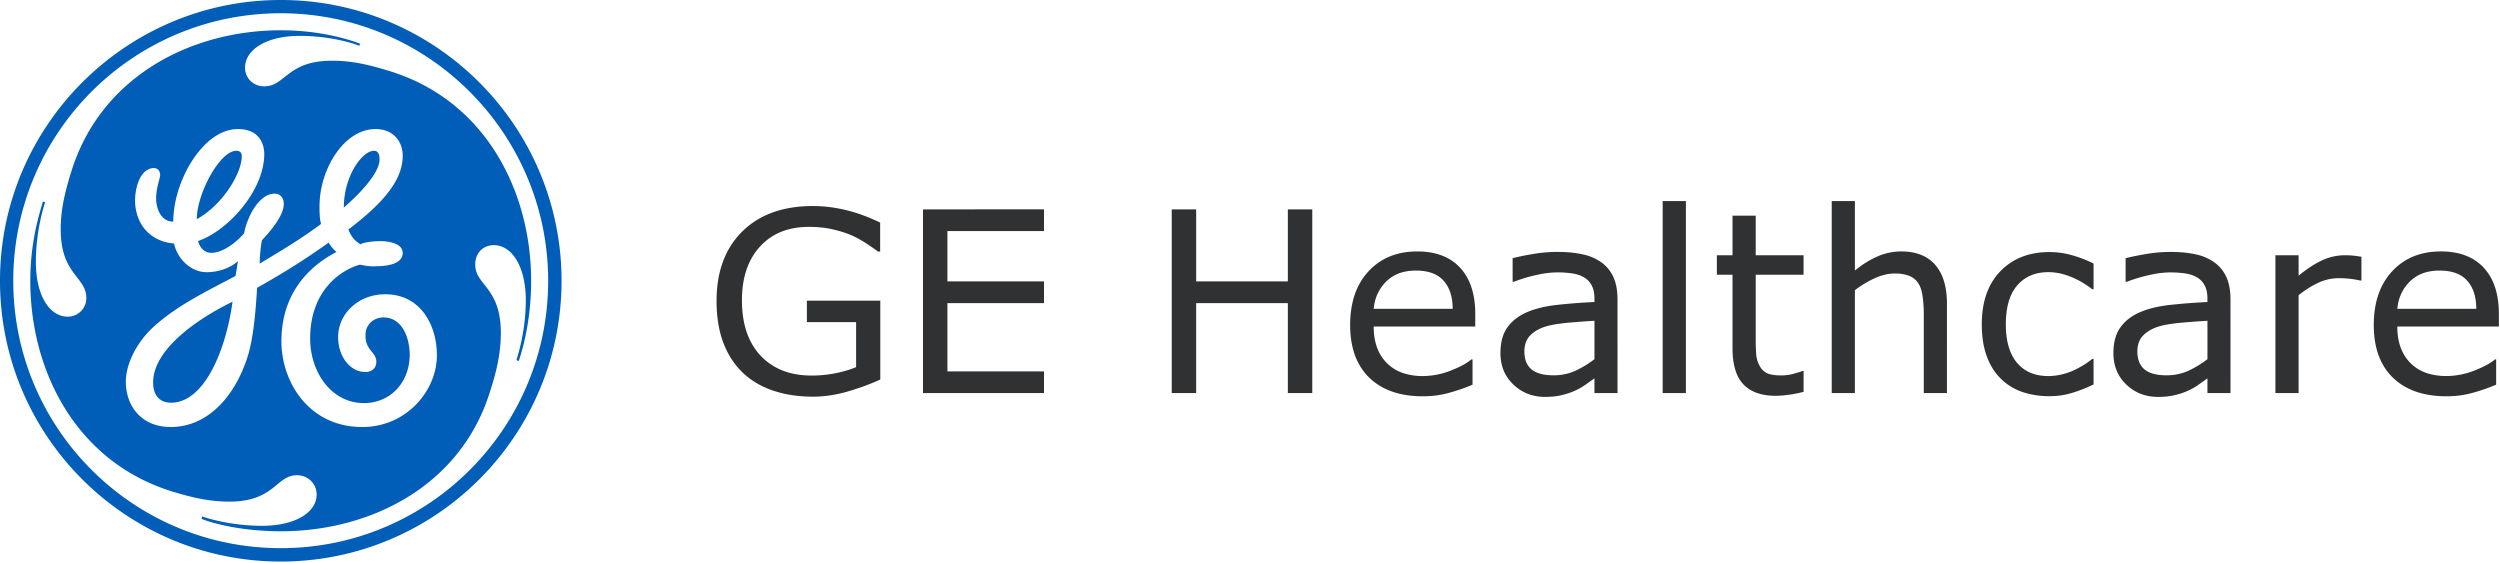 <svg xmlns="http://www.w3.org/2000/svg" fill-rule="evenodd" stroke-linejoin="round" stroke-miterlimit="2" clip-rule="evenodd" preserveAspectRatio="xMinYMin" viewBox="0 0 742 167"><path fill="none" d="M0 4.167h758.333V162.5H0z"/><path fill="#2f3133" d="M493.479 59.683v56.984h6.896V59.683zm50.179 0v56.984h6.875V86.125a30 30 0 0 1 5.904-3.55q3.075-1.391 5.892-1.4 2.75 0 4.475.775 1.717.734 2.638 2.271.874 1.392 1.204 3.883.333 2.45.333 5.271v23.292h6.875V90.121q0-7.513-3.475-11.509-3.478-3.987-10.104-3.987-3.625 0-7.075 1.504-3.442 1.5-6.667 4.175V59.683zM241.275 61.15q-13.334 0-20.988 7.575-7.616 7.547-7.616 20.625.005 7.142 2.058 12.487 2.05 5.313 5.817 8.863 3.734 3.516 9.041 5.275 5.309 1.758 11.688 1.758 4.942 0 10.212-1.504 5.313-1.542 9.784-3.592V89.233h-21.788v6.375h14.609v13.367a33.4 33.4 0 0 1-6.15 1.8c-2.305.46-4.65.691-7 .692q-9.592 0-15.155-5.859-5.57-5.9-5.575-16.479 0-10.038 5.317-15.896 5.342-5.89 14.5-5.891 4.062-.005 7.25.766 3.22.729 5.75 1.863a31.6 31.6 0 0 1 4.246 2.383q2.166 1.425 3.304 2.304h.65v-8.6q-5.6-2.68-10.475-3.779a41.7 41.7 0 0 0-9.479-1.129m32.667.992v54.525h35.916v-6.446h-28.666V89.967h28.666v-6.446h-28.666V68.583h28.666v-6.446zm73.829 0v54.525h7.25v-26.7h27.212v26.7h7.25V62.142h-7.25v21.375h-27.212V62.142zm166.437 1.862v11.75h-4.646v5.792h4.646v21.75q0 7.437 3.263 10.808 3.258 3.367 9.521 3.367 1.791 0 4.062-.325 2.15-.3 4.25-.846l.004-6.183h-.362q-.808.324-2.638.833a14.2 14.2 0 0 1-3.516.475q-2.896.009-4.321-.65a5 5 0 0 1-2.2-2.167 8.3 8.3 0 0 1-1.025-3.366 67 67 0 0 1-.146-5.054V81.542h14.2v-5.784h-14.2v-11.75zm-93.596 10.625q-8.937 0-14.429 5.888-5.458 5.9-5.458 15.933 0 10.146 5.708 15.675 5.717 5.5 15.896 5.496 3.991 0 7.617-.988a56 56 0 0 0 7.104-2.458v-7.5h-.367q-1.796 1.608-6.041 3.292a22.9 22.9 0 0 1-8.384 1.645 18.3 18.3 0 0 1-5.791-.874 12.5 12.5 0 0 1-4.505-2.642 12.5 12.5 0 0 1-3.108-4.571q-1.137-2.822-1.142-6.6h30.146v-3.729q0-8.9-4.5-13.738-4.47-4.833-12.746-4.833m303.809 0q-8.938 0-14.429 5.887-5.459 5.9-5.459 15.934 0 10.146 5.709 15.675 5.716 5.499 15.895 5.496 3.992 0 7.617-.988a56 56 0 0 0 7.104-2.458v-7.5h-.366q-1.796 1.608-6.042 3.291a22.9 22.9 0 0 1-8.383 1.646q-3.15 0-5.792-.875a12.5 12.5 0 0 1-4.504-2.641 12.5 12.5 0 0 1-3.108-4.571q-1.143-2.822-1.142-6.6h30.146v-3.729q0-8.9-4.5-13.738-4.471-4.833-12.746-4.833m-262.142.141q-3.696 0-7.5.663-3.812.659-5.833 1.208v6.992h.371q3.55-1.354 6.891-2.05a28.3 28.3 0 0 1 6.042-.733q2.225 0 4.279.291 2.054.293 3.513 1.134a5.84 5.84 0 0 1 2.346 2.416q.845 1.542.845 3.884v1.066q-6.008.292-11.237.875-5.238.584-8.979 2.234-3.696 1.65-5.709 4.55-1.979 2.853-1.979 7.5 0 5.683 3.846 9.345 3.85 3.659 9.375 3.659 3.004 0 5.233-.584 2.237-.554 3.959-1.391 1.463-.663 3-1.759a132 132 0 0 1 2.491-1.758v4.363h6.85l-.008-27.759q.004-3.954-1.204-6.625a10.84 10.84 0 0 0-3.513-4.362 14.6 14.6 0 0 0-5.566-2.417q-3.192-.733-7.513-.733m181.934 0a43.7 43.7 0 0 0-7.5.662q-3.813.659-5.834 1.209v6.991h.375a46 46 0 0 1 6.879-2.05 28.4 28.4 0 0 1 6.046-.733q2.238 0 4.292.292 2.05.291 3.512 1.133a5.83 5.83 0 0 1 2.346 2.417q.837 1.541.834 3.883v1.067q-6 .291-11.242.875-5.238.583-8.971 2.233-3.696 1.65-5.708 4.55-1.98 2.855-1.979 7.5-.005 5.683 3.841 9.346t9.375 3.658q3 0 5.238-.583 2.237-.554 3.958-1.392 1.463-.662 3-1.758 1.575-1.134 2.492-1.758v4.354h6.85l-.009-27.759q.005-3.954-1.204-6.625a10.83 10.83 0 0 0-3.512-4.362 14.6 14.6 0 0 0-5.567-2.417q-3.192-.733-7.512-.733m-35.955.042q-9.041-.004-14.575 5.708-5.491 5.708-5.491 15.746-.005 5.38 1.458 9.416 1.466 4.026 4.142 6.663 2.628 2.638 6.329 3.958a25 25 0 0 0 8.137 1.284q3.48 0 6.55-.921a44 44 0 0 0 6.563-2.563v-7.579h-.375q-.77.626-2.083 1.5a35 35 0 0 1-2.825 1.613 18.8 18.8 0 0 1-3.884 1.42 16.7 16.7 0 0 1-4.246.555q-6.004 0-9.333-3.959-3.296-3.992-3.296-11.387 0-7.621 3.367-11.534 3.404-3.958 9.262-3.958 3.188 0 6.517 1.321 3.375 1.316 6.521 3.767h.375v-7.646a36 36 0 0 0-6.225-2.417 24.2 24.2 0 0 0-6.888-.987m67.084.945v40.909h6.883V87.625q2.75-2.233 5.713-3.625a14.16 14.16 0 0 1 6.154-1.433q1.979 0 3.408.187 1.471.15 3 .513h.371v-7.059a42 42 0 0 0-2.417-.333 21 21 0 0 0-2.604-.112 15.8 15.8 0 0 0-6.404 1.4q-3.117 1.345-7.221 4.645v-6.045zm-255.096 4.546q5.487 0 8.167 2.963 2.708 2.966 2.75 8.383h-23.45q.441-4.833 3.704-8.087 3.291-3.26 8.833-3.259m303.8 0q5.5 0 8.171 2.963 2.707 2.966 2.742 8.383h-23.438q.442-4.833 3.708-8.087 3.288-3.26 8.817-3.259M473.238 95.208V106.6a30.5 30.5 0 0 1-5.567 3.4 15.4 15.4 0 0 1-6.633 1.392q-4.359 0-6.475-1.754-2.125-1.792-2.125-5.309 0-3.117 1.833-4.875 1.825-1.791 4.792-2.637 2.487-.696 6.737-1.063a280 280 0 0 1 7.438-.546m181.933 0V106.6a30.5 30.5 0 0 1-5.567 3.4q-3 1.392-6.625 1.392-4.362 0-6.483-1.754-2.125-1.792-2.125-5.309 0-3.117 1.833-4.875 1.83-1.791 4.8-2.637 2.484-.696 6.729-1.063a280 280 0 0 1 7.438-.546"/><path fill="#005eb8" d="M166.667 83.333C166.667 37.383 129.283 0 83.333 0 37.388 0 0 37.383 0 83.333c0 46.105 37.388 83.334 83.333 83.334 45.95 0 83.334-37.23 83.334-83.334m-3.971 0c0 43.867-35.496 79.359-79.363 79.359-43.862 0-79.396-35.492-79.396-79.359.001-43.866 35.534-79.4 79.396-79.4 43.867 0 79.363 35.767 79.363 79.4m-5.054 0c0-26.35-13.429-53.587-42.25-62.308-5.975-1.85-11.029-3.008-16.859-3.008-13.345 0-13.808 7.6-20.058 7.6-3.433 0-5.75-2.509-5.75-5.517 0-5.283 6.25-9.45 16.167-9.45 9.258 0 16.396 2.312 17.746 2.971l.229-.659C104.363 12 95.604 8.987 83.375 8.987c-26.583 0-53.592 13.659-62.308 42.25-1.854 5.975-3.05 11.109-3.05 16.859 0 13.425 7.6 14.041 7.6 20.292l.001.137c0 2.995-2.464 5.459-5.458 5.459l-.06-.001c-5.283 0-9.45-6.058-9.45-16.208 0-9.217 2.313-16.396 2.738-17.746l-.655-.229C12 62.579 8.992 71.142 8.992 83.371c0 26.775 13.658 53.783 42.246 62.541 6.016 1.85 11.108 2.967 16.858 2.967 13.425 0 13.812-7.833 20.062-7.833 3.28 0 5.825 2.55 5.825 5.75 0 5.096-6.058 9.262-16.204 9.262-9.221 0-16.625-2.316-17.75-2.779l-.229.696c2.546 1.117 11.342 3.704 23.575 3.704 26.542 0 53.779-13.429 62.304-42.25 1.854-5.746 2.971-11.029 2.971-16.625 0-13.583-7.6-14.083-7.6-20.292 0-3.433 2.317-5.75 5.517-5.75 5.325 0 9.491 6.25 9.491 16.396 0 9.029-2.316 16.167-2.779 17.75l.696.229c.888-2.779 3.667-11.341 3.667-23.804m-27.971 22.146c0 10.375-8.95 21.258-22.146 21.258-15.896 0-24-13.429-24-25.425 0-16.858 11.5-24 16.363-26.541a8.75 8.75 0 0 1-2.317-2.779c-5.596 3.933-10.608 7.408-21.258 13.425-.463 7.37-1.117 15.433-3.009 21.025-3.937 11.766-12 20.291-22.608 20.291-8.95 0-13.35-6.479-13.35-13.425 0-5.054 2.971-11.533 8.333-16.396 6.713-6.016 14.084-9.683 24.229-15.008.234-1.35.463-2.737.696-4.396-2.546 2.313-6.212 3.279-9.258 3.279-4.825 0-8.8-4.166-9.688-8.525-6.479-.466-11.341-5.095-11.57-12.462 0-5.288 2.083-9.917 5.591-9.917 1.35 0 1.854 1.121 1.854 2.084 0 .887-1.195 3.937-1.195 6.866 0 3.05 1.425 6.946 5.091 6.946 0-12 8.796-27.471 19.175-27.471 6.867 0 7.834 5.096 7.834 7.409 0 10.879-10.842 22.841-19.642 25.812.233.963 1.196 3.508 3.975 3.508 3.433 0 7.6-3.279 9.683-5.825.888-4.783 4.4-11.729 9.029-11.729 1.85 0 2.738 1.35 2.738 3.013 0 3.433-3.667 7.833-6.479 10.8a40.4 40.4 0 0 0-.659 6.946c8.067-4.863 12.234-7.371 18.209-11.767-.459-1.625-.459-3.513-.459-5.325 0-10.804 7.175-22.842 16.625-22.842 5.363 0 8.067 3.746 8.067 7.913 0 7.833-6.717 14.696-16.125 21.912.729 1.85 1.85 3.434 3.663 4.396.229-.458 3.241-.962 5.75-.962 2.775 0 6.708.733 6.708 3.512 0 3.2-4.396 3.933-7.833 3.933-1.85.234-4.859-.462-4.859-.462-5.054 1.35-14.775 7.175-14.775 21.917 0 9.95 6.25 19.17 15.971 19.17 7.371 0 13.35-5.516 13.583-14.083 0-5.517-2.316-11.342-7.833-11.342-2.779 0-5.287 2.084-5.287 5.092-.23 4.629 3.204 5.096 3.204 8.067 0 2.083-1.584 3.046-3.204 3.046-4.625 0-8.138-4.63-8.138-10.375 0-6.946 6.054-12.696 13.888-12.696 10.183-.117 15.433 8.679 15.433 18.133M112.654 47.3c0-1.121-.229-2.546-1.658-2.546-3.433 0-8.95 7.408-8.95 16.858 6.867-6.016 10.608-11.112 10.608-14.312m-40.891-.967c0-1.116-.659-1.583-1.625-1.583-4.859 0-11.725 12.696-11.725 20.296 7.6-4.167 13.35-13.584 13.35-18.709zm-2.742 43.209c-10.375 5.058-23.571 14.083-23.571 24 0 3.666 1.85 5.979 5.283 5.979 10.146 0 16.396-16.125 18.292-29.975z"/></svg>